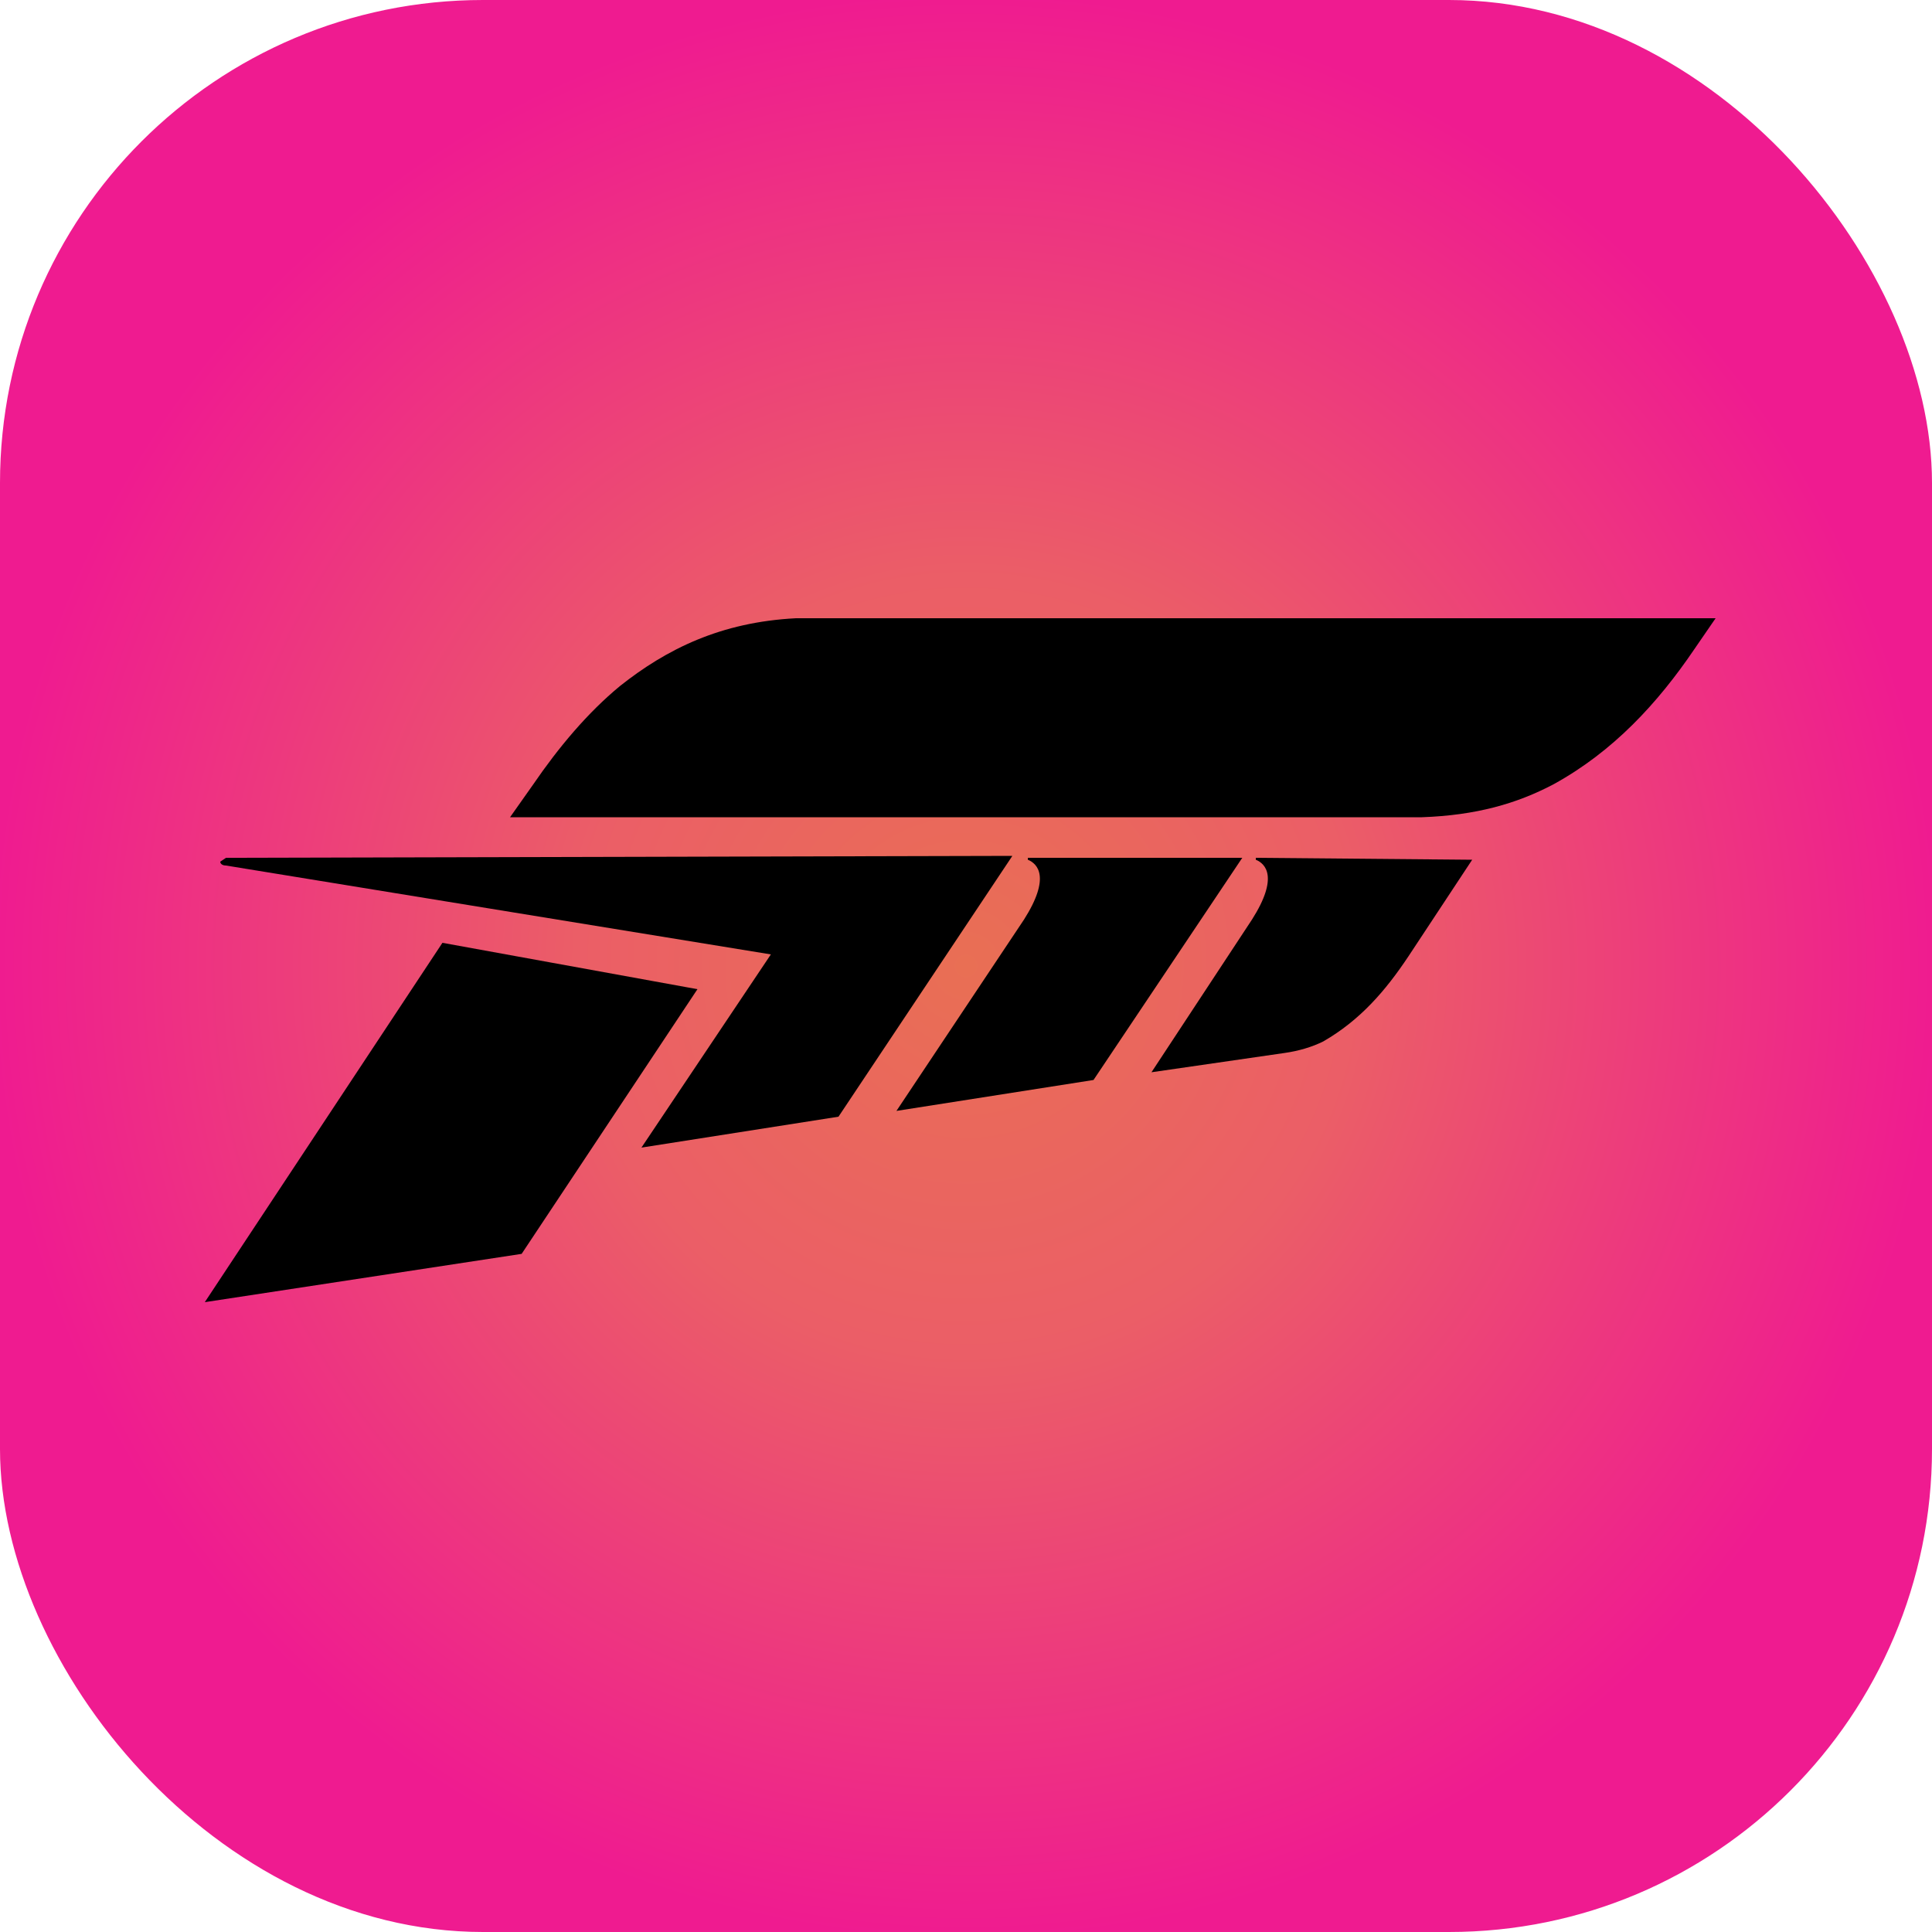 <svg width="400" height="400" viewBox="0 0 100 100" xml:space="preserve">
  <defs>
    <radialGradient id="a" cx="50%" cy="50%" r="50%" fx="50%" fy="50%">
      <stop offset="0%" style="stop-color:#e96f54;stop-opacity:1"/>
      <stop offset="40%" style="stop-color:#eb5e67;stop-opacity:1"/>
      <stop offset="100%" style="stop-color:#ef1b90;stop-opacity:1"/>
    </radialGradient>
  </defs>
  <rect x="0" y="0" width="100" height="100" rx="25" ry="25" fill="url(#a)"/>
  <path d="M46.6 0h-5.4c-3.9.2-6.7 1.6-9.1 3.5-1.7 1.4-3.2 3.2-4.5 5.1l-1.2 1.7h47.2c2.8-.1 4.9-.7 6.8-1.7 3.1-1.7 5.4-4.2 7.3-7L88.8 0zM11.7 12.4l-.3.2c0 .1.1.2.3.2l28.2 4.6-6.7 10 10.2-1.6 9-13.5zm41.5 0v.1c.5.2 1.2.9-.2 3.1l-6.6 9.9 10.2-1.6 7.7-11.5zm11.8 0v.1c.5.2 1.2.9-.2 3.1l-5.2 7.9 6.9-1c.7-.1 1.4-.3 2-.6 1.9-1.1 3.2-2.6 4.4-4.4l3.3-5zm-42.1 4.4L10.6 35.4 27 32.9l9.1-13.7zm2.6 23.1H25" style="fill:#000;fill-rule:nonzero;stroke:none;stroke-width:.2;fill-opacity:1" transform="translate(0 32)"/>
</svg>
